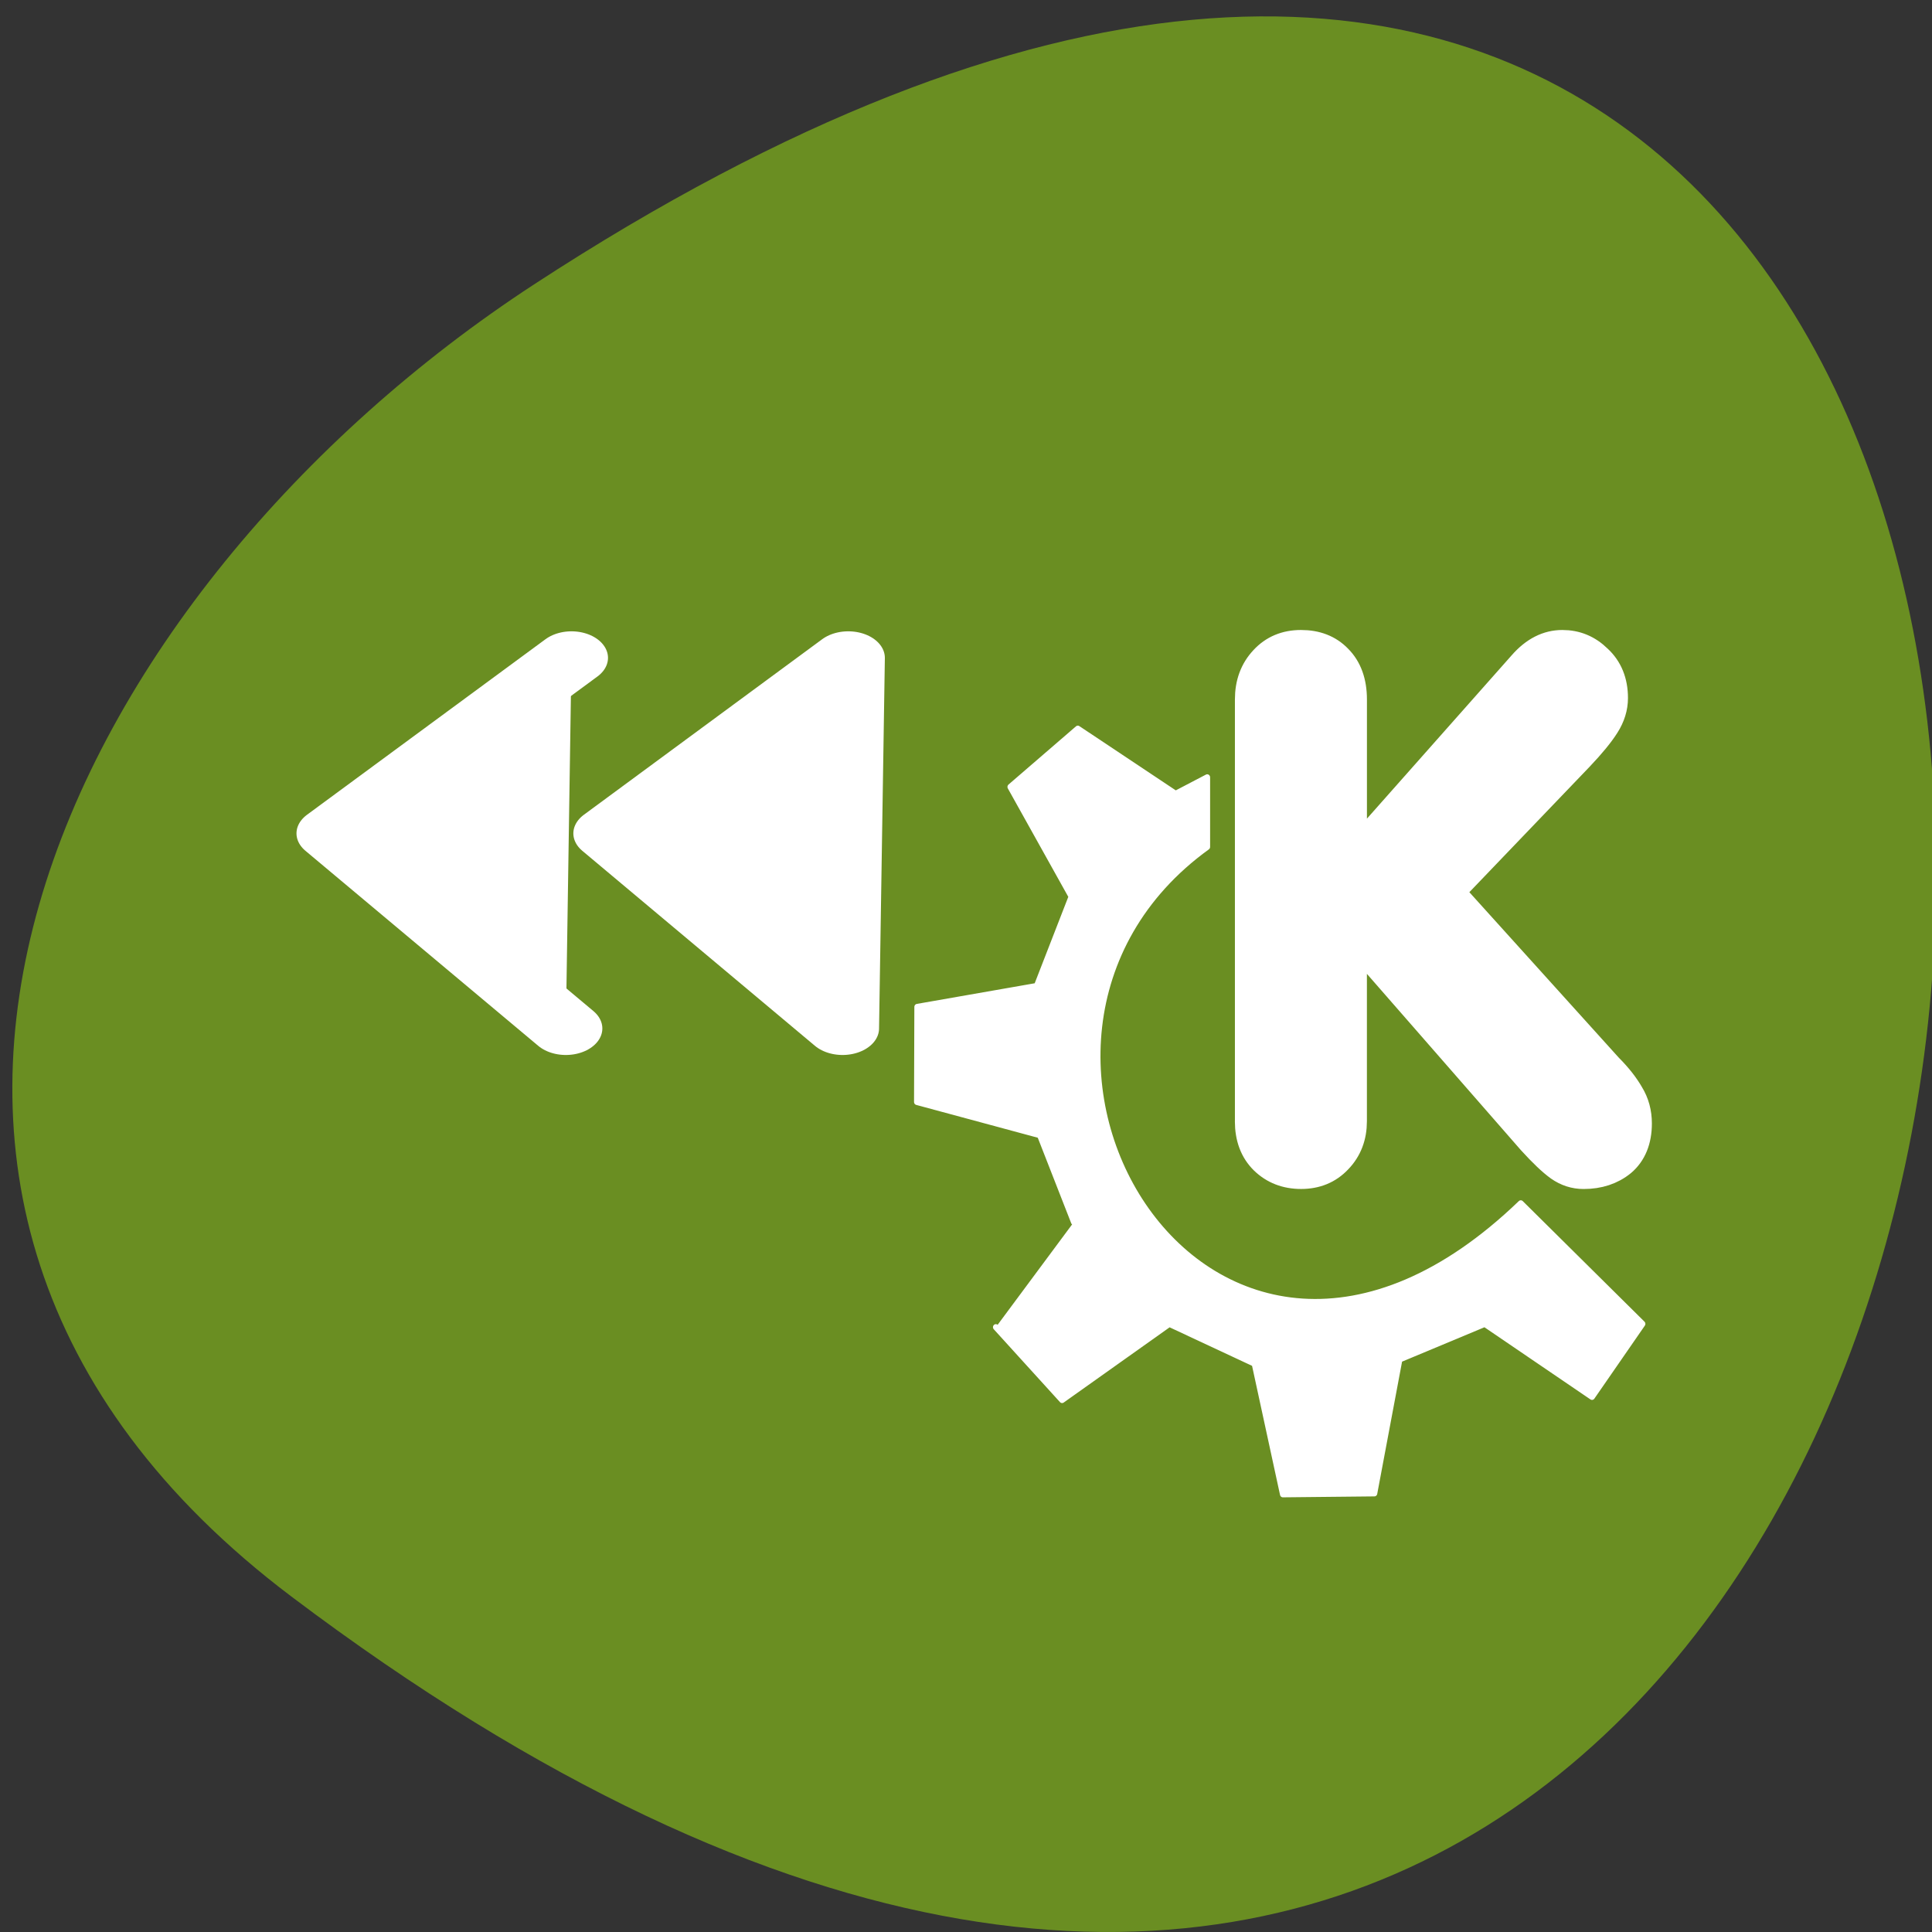<svg xmlns="http://www.w3.org/2000/svg" viewBox="0 0 48 48"><rect x="0" y="0" width="48" height="48" fill="#333333" stroke="none"/><path d="m 7.238 39.664 c 49.734 37.523 56.801 -65.734 6.03 -32.598 c -11.574 7.555 -19.2 22.66 -6.03 32.598" fill="#6a8e22"/><g fill="#fff" stroke="#fff"><path d="m 21.951 13.12 v -13.991 c 0 -0.516 0.164 -0.944 0.503 -1.288 c 0.334 -0.344 0.766 -0.516 1.297 -0.516 c 0.531 0 0.963 0.156 1.291 0.48 c 0.334 0.318 0.503 0.761 0.503 1.325 v 5.225 l 5.904 -6.352 c 0.416 -0.454 0.881 -0.678 1.395 -0.678 c 0.482 0 0.892 0.162 1.242 0.49 c 0.361 0.318 0.542 0.741 0.542 1.267 c 0 0.297 -0.093 0.589 -0.285 0.876 c -0.186 0.282 -0.487 0.631 -0.897 1.043 l -4.536 4.511 l 5.543 5.851 c 0.317 0.302 0.564 0.6 0.739 0.892 c 0.181 0.282 0.268 0.594 0.268 0.939 c 0 0.542 -0.181 0.965 -0.536 1.252 c -0.361 0.282 -0.81 0.422 -1.341 0.422 c -0.312 0 -0.596 -0.089 -0.854 -0.261 c -0.252 -0.172 -0.569 -0.459 -0.958 -0.866 l -6.227 -6.795 v 6.174 c 0 0.49 -0.164 0.907 -0.503 1.241 c -0.334 0.339 -0.766 0.506 -1.286 0.506 c -0.525 0 -0.958 -0.162 -1.302 -0.48 c -0.339 -0.318 -0.503 -0.741 -0.503 -1.267" transform="matrix(0.714 0 0 0.749 15.365 18.03)"/><g fill-rule="evenodd" stroke-linejoin="round" stroke-linecap="round"><path d="m 26.12 39.637 l 4.582 4.802 l 7.422 -5.02 l 5.898 2.624 l 1.959 8.608 l 6.334 -0.062 l 1.741 -8.826 l 5.898 -2.344 l 7.422 4.812 l 3.493 -4.812 l -8.423 -7.944 c -21.591 19.798 -40.25 -10.724 -21.7 -23.49 v -4.584 l -2.187 1.089 l -6.769 -4.294 l -4.669 3.837 l 4.233 7.229 l -2.405 5.891 l -8.271 1.379 l -0.022 6.264 l 8.51 2.188 l 2.351 5.725" transform="matrix(0.359 0 0 0.377 15.365 18.03)" stroke-width="0.4"/><g stroke-width="2.804"><path d="m 26.37 3.668 l -9.158 9.28 l 8.941 10.311" transform="matrix(0.647 0 0 0.47 -2.863 14.62)"/><path d="m 23.762 3.668 l -9.152 9.28 l 8.935 10.311 l 0.223 -19.591" transform="matrix(0.647 0 0 0.47 5.699 14.62)"/></g></g></g></svg>